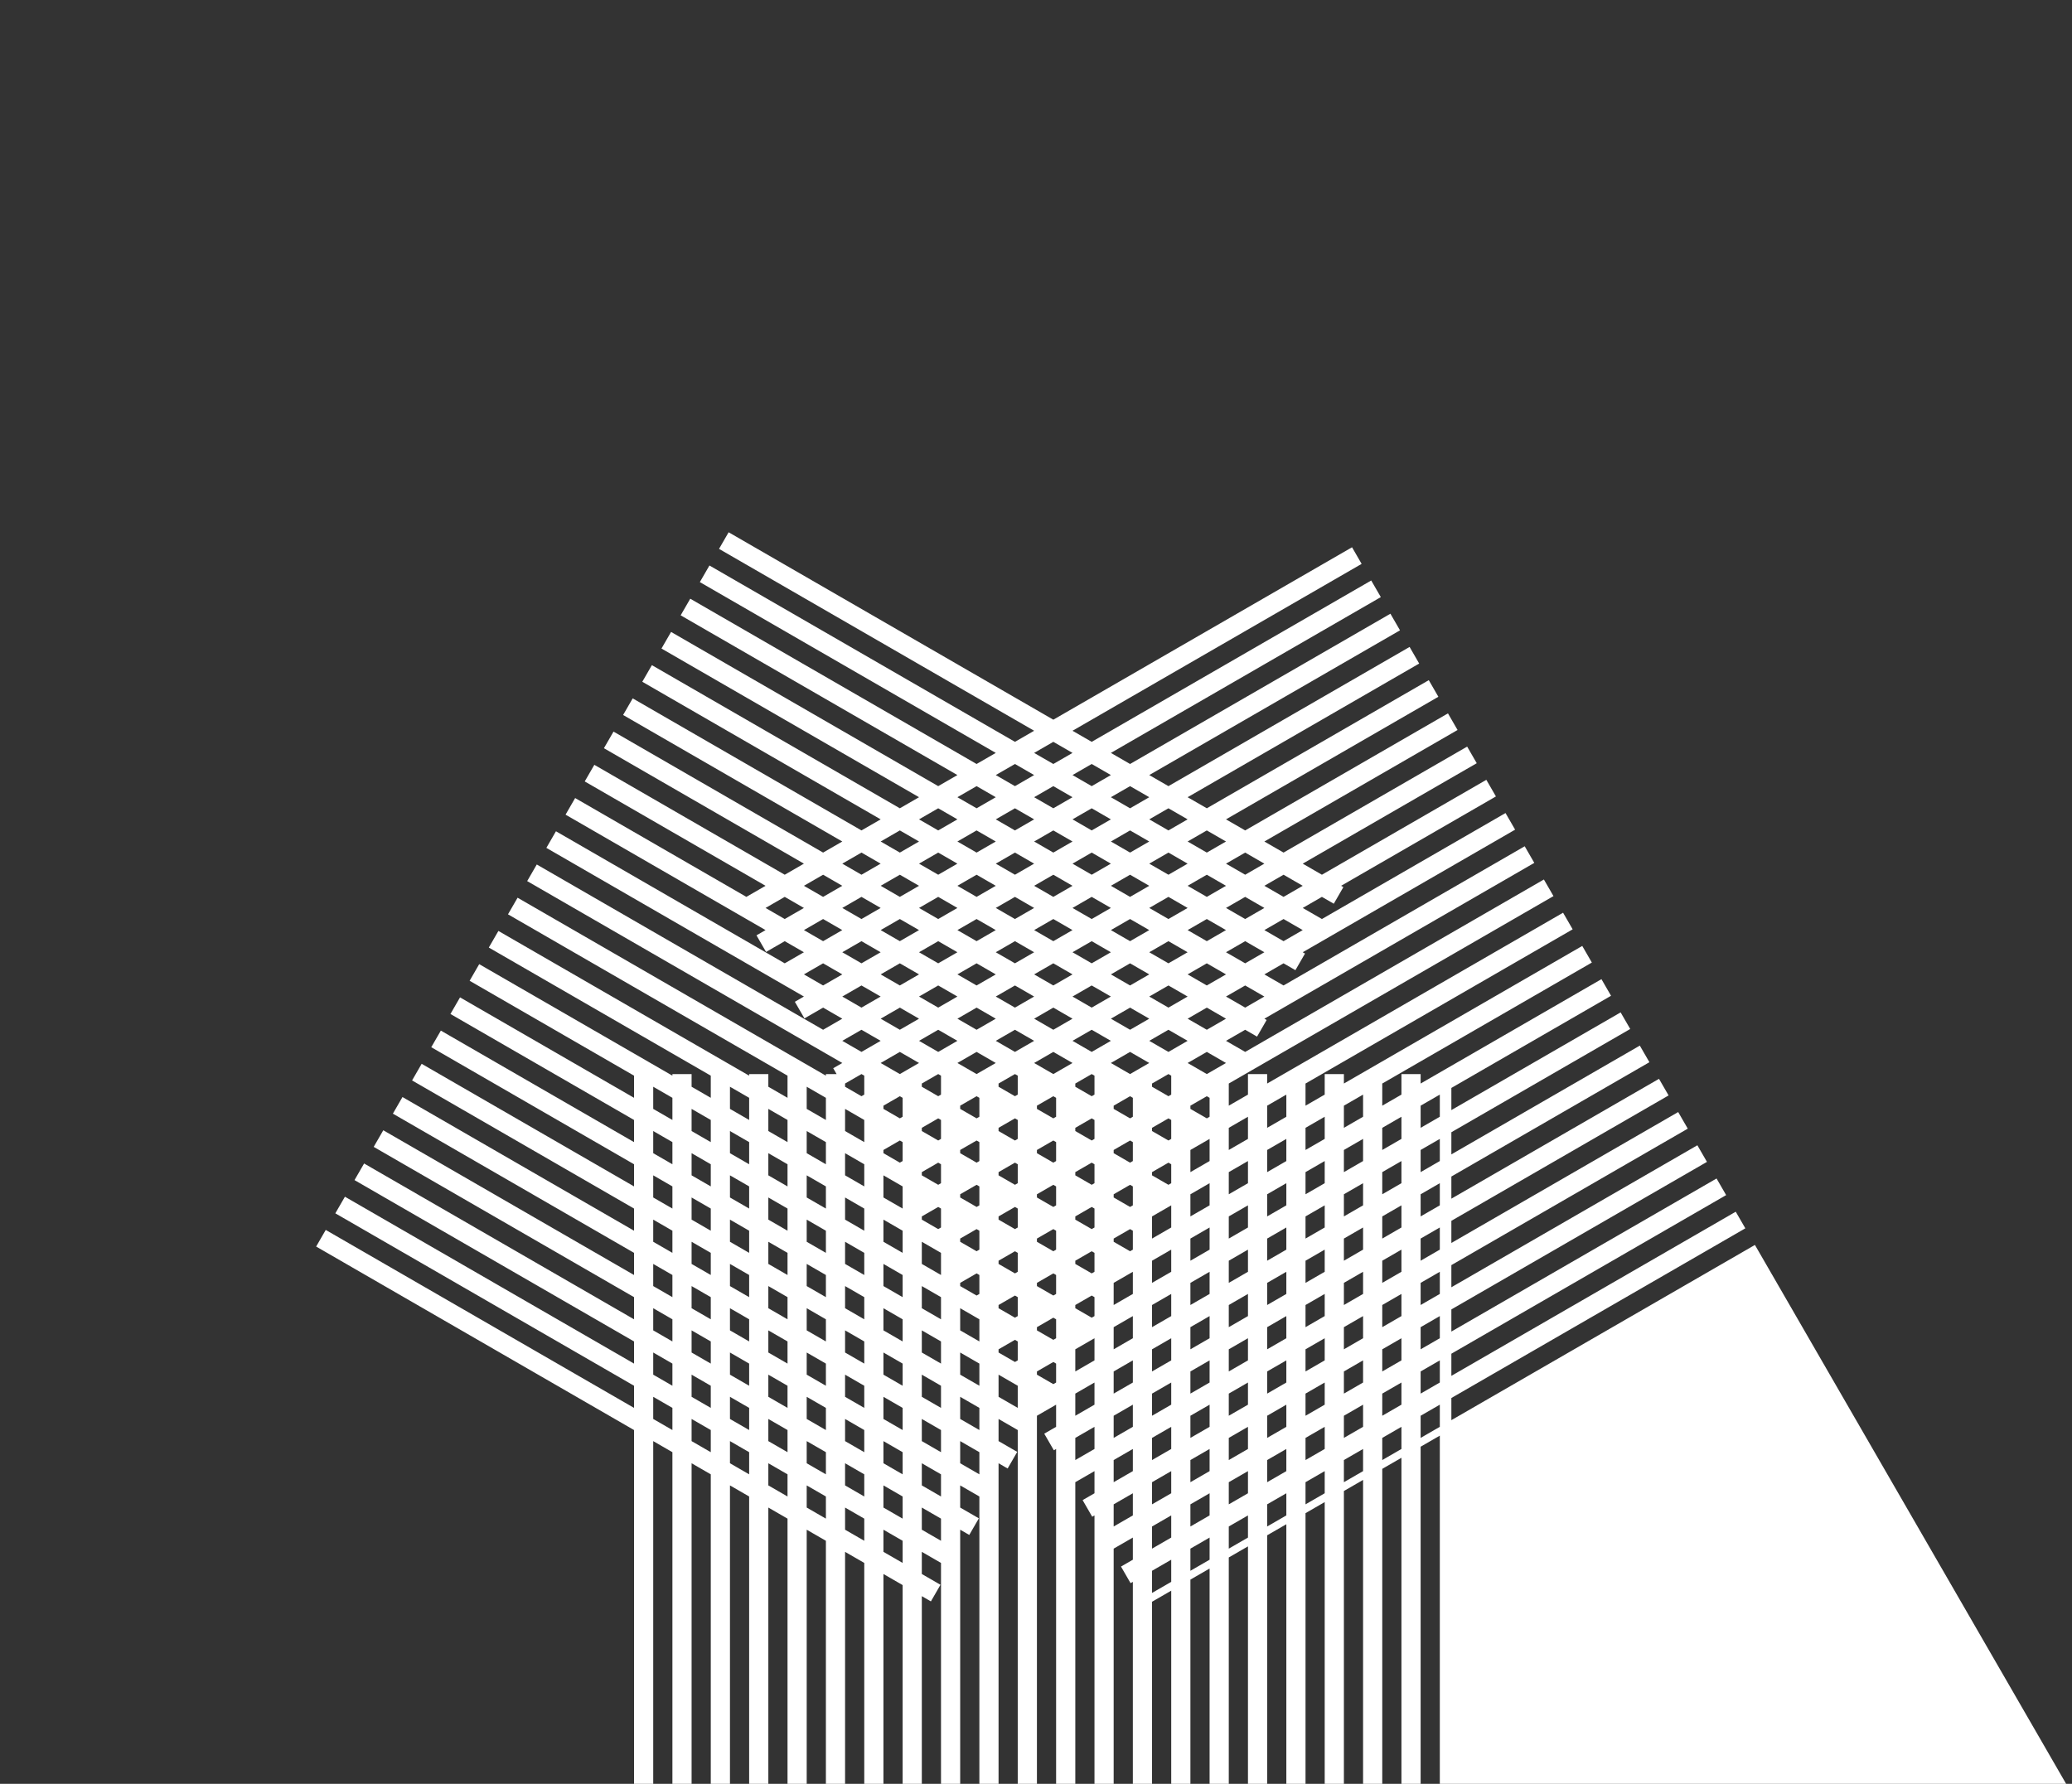 <svg width="216" height="186" viewBox="0 0 216 186" fill="none" xmlns="http://www.w3.org/2000/svg">
<rect x="0" y="0" width="216" height="186" fill="#333333" stroke="none"/>
<path d="M108 74L64.699 149L151.301 149L108 74Z" stroke="white" stroke-width="74" stroke-dasharray="2 2"/>
</svg>
